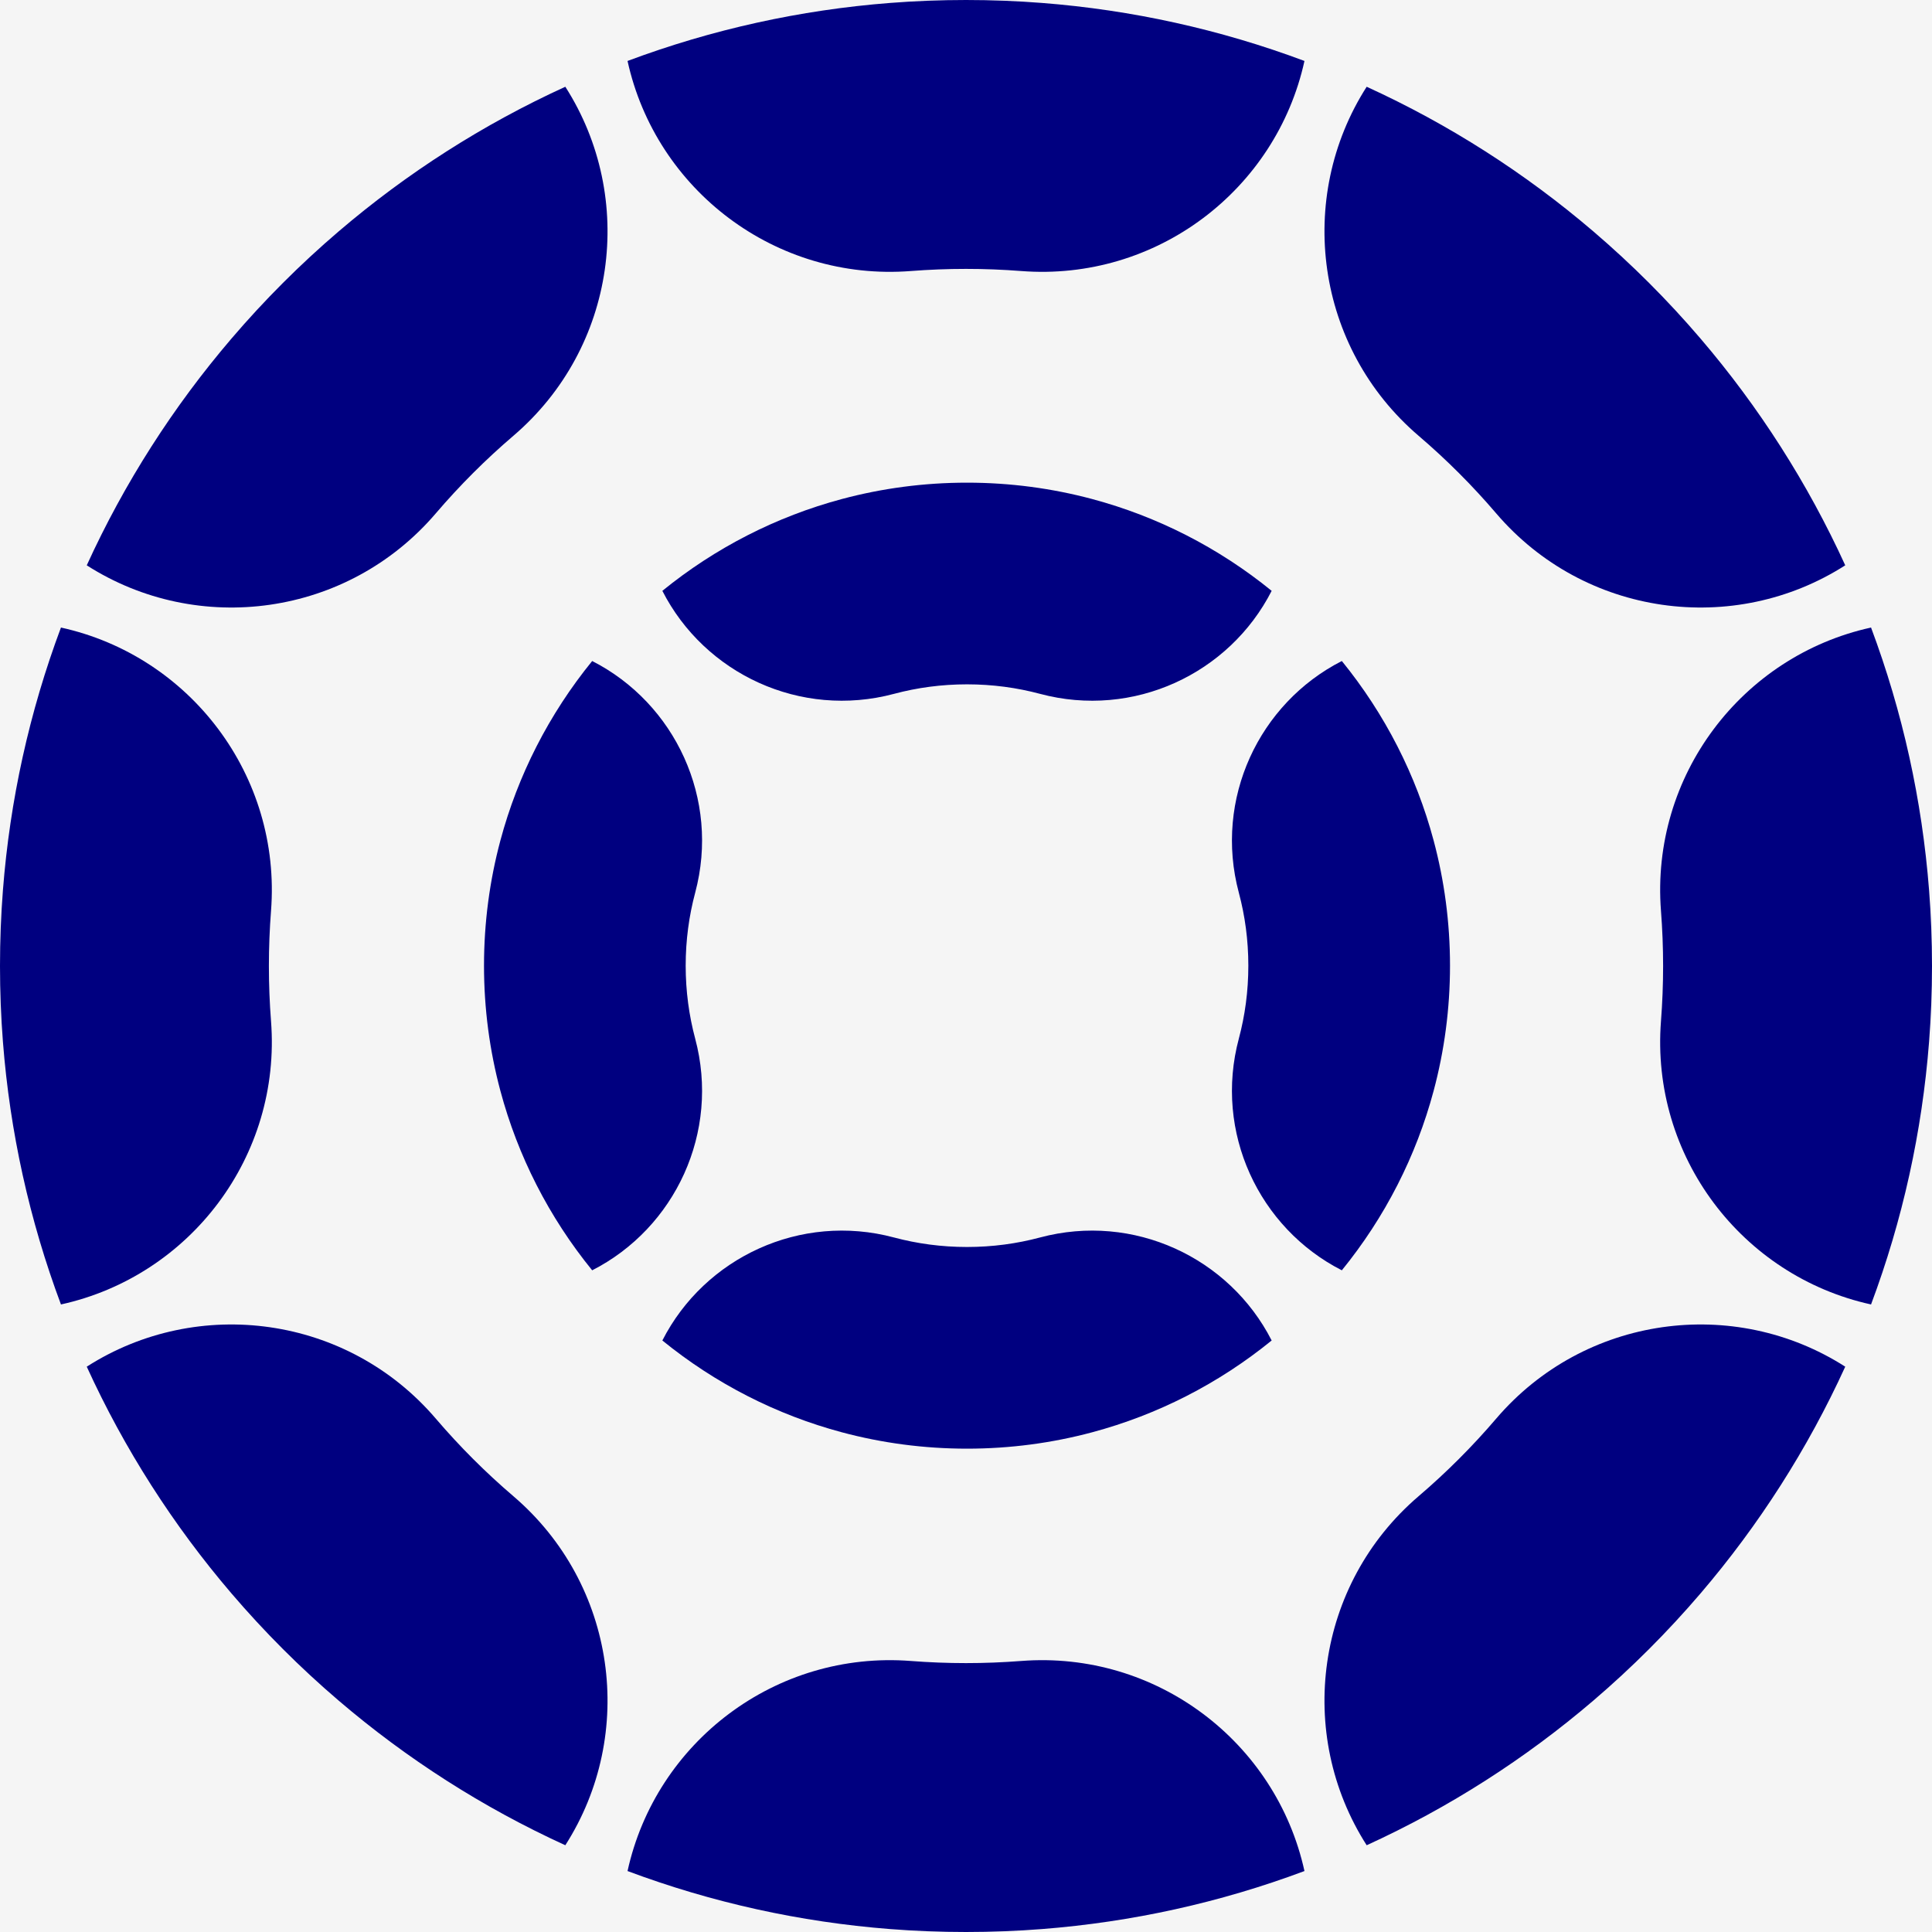<svg width="1437" height="1437" viewBox="0 0 1437 1437" fill="none" xmlns="http://www.w3.org/2000/svg">
<rect width="1437" height="1437" fill="#F5F5F5"/>
<path id="Ellipse 5 (Stroke)" fill-rule="evenodd" clip-rule="evenodd" d="M1420.16 873.853C1427.26 841.636 1432.2 808.608 1434.82 774.929C1436.26 756.309 1437 737.491 1437 718.5C1437 699.509 1436.26 680.691 1434.82 662.071C1432.2 628.392 1427.26 595.364 1420.16 563.147C1412.88 530.106 1403.32 497.919 1391.66 466.757C1295.75 487.821 1227.6 576.876 1235.42 677.562C1236.46 691.033 1237 704.684 1237 718.5C1237 732.316 1236.46 745.967 1235.42 759.438C1227.6 860.124 1295.75 949.179 1391.66 970.243C1403.32 939.081 1412.88 906.894 1420.16 873.853ZM1372.47 1016.52C1289.72 963.562 1178.49 978.378 1112.84 1055.17C1095.15 1075.87 1075.87 1095.15 1055.17 1112.84C978.378 1178.49 963.562 1289.72 1016.52 1372.47C1047.16 1358.48 1076.65 1342.41 1104.8 1324.42C1132.98 1306.42 1159.82 1286.51 1185.13 1264.86C1213.74 1240.41 1240.41 1213.74 1264.87 1185.13C1286.51 1159.82 1306.42 1132.98 1324.42 1104.8C1342.41 1076.65 1358.48 1047.16 1372.47 1016.52ZM970.243 1391.66C949.179 1295.75 860.124 1227.6 759.438 1235.42C745.967 1236.46 732.316 1237 718.5 1237C704.684 1237 691.033 1236.46 677.562 1235.42C576.876 1227.6 487.821 1295.75 466.757 1391.66C497.919 1403.32 530.106 1412.88 563.147 1420.16C595.364 1427.26 628.392 1432.2 662.071 1434.82C680.691 1436.26 699.509 1437 718.5 1437C737.491 1437 756.309 1436.26 774.929 1434.82C808.608 1432.2 841.636 1427.26 873.853 1420.16C906.894 1412.88 939.081 1403.32 970.243 1391.66ZM420.48 1372.47C473.438 1289.72 458.622 1178.49 381.826 1112.84C361.134 1095.15 341.845 1075.87 324.156 1055.17C258.505 978.378 147.28 963.562 64.529 1016.52C78.515 1047.16 94.592 1076.65 112.576 1104.8C130.578 1132.98 150.492 1159.82 172.135 1185.13C196.592 1213.74 223.257 1240.41 251.866 1264.86C277.183 1286.51 304.022 1306.42 332.2 1324.42C360.351 1342.41 389.839 1358.48 420.48 1372.47ZM45.337 970.243C141.246 949.179 209.405 860.124 201.582 759.438C200.536 745.967 200 732.316 200 718.5C200 704.684 200.536 691.033 201.582 677.562C209.405 576.876 141.246 487.821 45.337 466.757C33.679 497.919 24.122 530.106 16.839 563.147C9.738 595.364 4.8 628.392 2.183 662.071C0.737 680.691 0 699.509 0 718.5C0 737.491 0.737 756.309 2.183 774.929C4.8 808.608 9.738 841.636 16.839 873.853C24.122 906.894 33.679 939.081 45.337 970.243ZM64.529 420.48C147.28 473.438 258.505 458.622 324.156 381.826C341.845 361.134 361.134 341.845 381.826 324.156C458.622 258.505 473.438 147.28 420.48 64.529C389.838 78.515 360.351 94.592 332.2 112.576C304.022 130.578 277.183 150.492 251.866 172.135C223.257 196.592 196.592 223.257 172.135 251.866C150.492 277.183 130.578 304.022 112.576 332.2C94.591 360.351 78.515 389.839 64.529 420.48ZM466.757 45.337C487.821 141.246 576.876 209.405 677.562 201.582C691.033 200.536 704.684 200 718.5 200C732.316 200 745.967 200.536 759.438 201.582C860.124 209.405 949.179 141.246 970.243 45.337C939.081 33.679 906.894 24.122 873.853 16.839C841.636 9.738 808.608 4.8 774.929 2.183C756.309 0.737 737.491 0 718.5 0C699.509 0 680.691 0.737 662.071 2.183C628.392 4.8 595.364 9.738 563.147 16.839C530.106 24.122 497.919 33.679 466.757 45.337ZM1016.52 64.529C963.562 147.28 978.378 258.505 1055.17 324.156C1075.87 341.845 1095.15 361.134 1112.84 381.826C1178.49 458.622 1289.72 473.438 1372.47 420.48C1358.48 389.838 1342.41 360.351 1324.42 332.2C1306.42 304.022 1286.51 277.183 1264.86 251.866C1240.41 223.257 1213.74 196.592 1185.13 172.135C1159.82 150.492 1132.98 130.578 1104.8 112.576C1076.65 94.591 1047.16 78.515 1016.52 64.529Z" fill="#000080"/>
<path id="Ellipse 6 (Stroke)" fill-rule="evenodd" clip-rule="evenodd" d="M1039.46 881.288C1050.74 859.172 1059.8 835.733 1066.34 811.265C1074.27 781.597 1078.5 750.417 1078.5 718.25C1078.5 686.083 1074.27 654.903 1066.34 625.235C1059.8 600.767 1050.74 577.328 1039.46 555.212C1027.89 532.527 1013.97 511.235 998.039 491.654C936.349 523.121 902.826 594.374 921.43 663.971C926.013 681.117 928.5 699.278 928.5 718.25C928.5 737.222 926.013 755.383 921.43 772.529C902.826 842.126 936.349 913.379 998.039 944.846C1013.97 925.265 1027.89 903.973 1039.46 881.288ZM945.846 997.039C914.379 935.349 843.126 901.826 773.529 920.43C756.383 925.013 738.222 927.5 719.25 927.5C700.278 927.5 682.117 925.013 664.971 920.43C595.374 901.826 524.121 935.349 492.654 997.039C512.235 1012.97 533.527 1026.89 556.212 1038.46C578.328 1049.74 601.767 1058.8 626.235 1065.34C655.903 1073.27 687.083 1077.5 719.25 1077.5C751.417 1077.5 782.597 1073.27 812.265 1065.34C836.733 1058.8 860.172 1049.74 882.288 1038.46C904.973 1026.89 926.265 1012.97 945.846 997.039ZM440.461 944.846C502.151 913.379 535.674 842.126 517.07 772.529C512.487 755.383 510 737.222 510 718.25C510 699.278 512.487 681.117 517.07 663.971C535.674 594.374 502.151 523.121 440.461 491.654C424.527 511.235 410.614 532.527 399.04 555.212C387.758 577.328 378.698 600.767 372.158 625.235C364.228 654.903 360 686.083 360 718.25C360 750.417 364.228 781.597 372.158 811.265C378.698 835.733 387.758 859.172 399.04 881.288C410.614 903.973 424.527 925.265 440.461 944.846ZM492.654 439.461C524.121 501.151 595.374 534.674 664.971 516.07C682.117 511.487 700.278 509 719.25 509C738.222 509 756.383 511.487 773.529 516.07C843.126 534.674 914.379 501.151 945.846 439.461C926.265 423.527 904.973 409.614 882.288 398.04C860.172 386.758 836.733 377.698 812.265 371.158C782.597 363.228 751.417 359 719.25 359C687.083 359 655.903 363.228 626.235 371.158C601.767 377.698 578.328 386.758 556.212 398.04C533.527 409.614 512.235 423.527 492.654 439.461Z" fill="#000080"/>
</svg>

